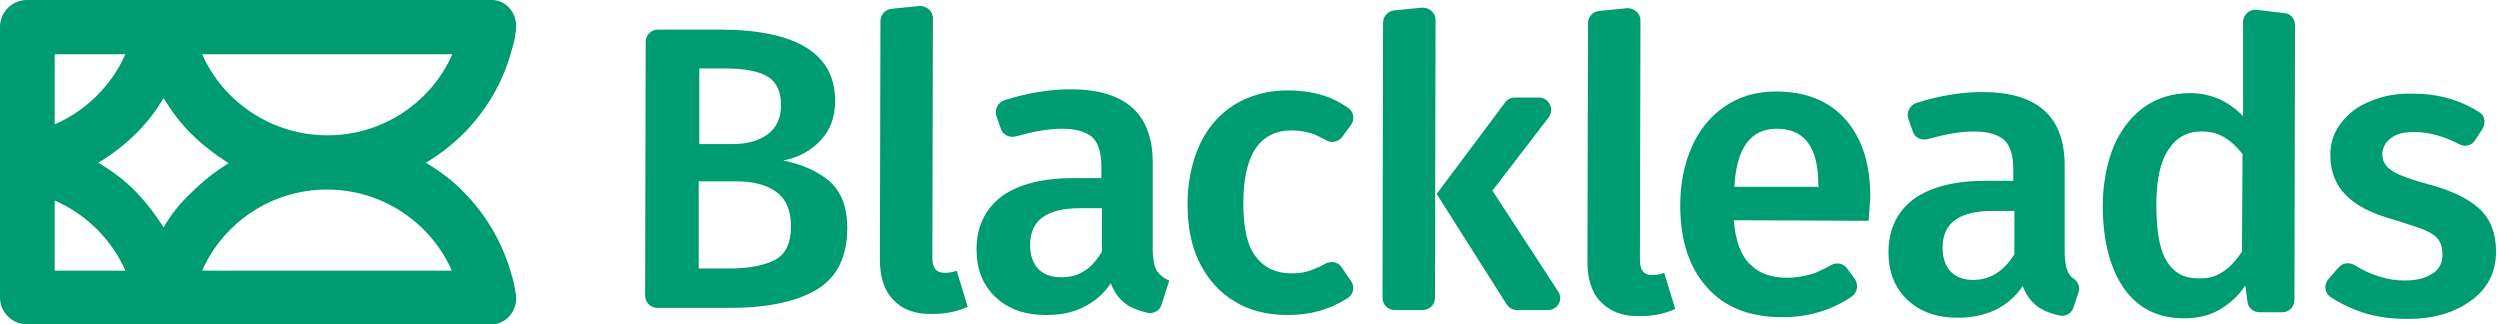 <svg xmlns="http://www.w3.org/2000/svg" width="185" height="24" fill="none" viewBox="0 0 185 24"><path fill="#009C71" d="M61.392 13.419C62.25 14.189 62.7 15.324 62.7 16.865C62.7 19.014 61.923 20.554 60.411 21.446C58.899 22.338 56.733 22.784 53.994 22.784H48.639C48.149 22.784 47.74 22.378 47.74 21.892L47.781 3.081C47.781 2.595 48.19 2.189 48.68 2.189H53.217C58.94 2.189 61.801 3.973 61.801 7.459C61.801 8.676 61.433 9.649 60.697 10.419C59.962 11.189 59.021 11.676 57.959 11.878C59.389 12.162 60.534 12.689 61.392 13.419ZM57.386 19.216C58.163 18.77 58.531 17.959 58.531 16.743C58.531 15.568 58.163 14.716 57.427 14.189C56.692 13.662 55.711 13.419 54.444 13.419H51.705V19.865H54.035C55.506 19.865 56.61 19.622 57.386 19.216ZM51.746 5.068V10.662H54.198C55.302 10.662 56.16 10.419 56.814 9.932C57.468 9.446 57.795 8.716 57.795 7.784C57.795 6.77 57.468 6.081 56.814 5.676C56.16 5.27 55.097 5.068 53.667 5.068H51.746Z"/><path fill="#009C71" d="M66.133 22.216C65.439 21.527 65.112 20.514 65.112 19.216L65.152 1.541C65.152 1.095 65.52 0.689 65.97 0.649L68.014 0.446C68.545 0.405 69.035 0.811 69.035 1.338L68.995 19.095C68.995 19.824 69.281 20.189 69.894 20.189C70.18 20.189 70.507 20.149 70.793 20.027L71.611 22.703C70.793 23.068 69.975 23.23 69.035 23.23C67.809 23.27 66.828 22.946 66.133 22.216Z"/><path fill="#009C71" d="M85.63 20.068C85.834 20.351 86.121 20.595 86.529 20.757L85.957 22.541C85.834 22.986 85.385 23.23 84.935 23.149C84.404 23.027 83.913 22.865 83.505 22.622C82.932 22.257 82.483 21.73 82.197 20.959C81.665 21.77 80.971 22.338 80.153 22.743C79.335 23.149 78.436 23.311 77.415 23.311C75.82 23.311 74.594 22.865 73.654 21.973C72.714 21.081 72.264 19.905 72.264 18.446C72.264 16.743 72.918 15.446 74.145 14.514C75.412 13.622 77.169 13.176 79.499 13.176H81.502V12.284C81.502 11.27 81.257 10.541 80.807 10.135C80.317 9.73 79.581 9.527 78.559 9.527C77.578 9.527 76.474 9.73 75.166 10.095C74.717 10.216 74.186 9.973 74.063 9.527L73.736 8.595C73.572 8.108 73.859 7.581 74.308 7.419C75.984 6.892 77.619 6.608 79.213 6.608C83.3 6.608 85.303 8.432 85.303 12.041V18.649C85.344 19.338 85.426 19.784 85.63 20.068ZM81.543 18.608V15.405H79.949C77.455 15.405 76.229 16.297 76.229 18.122C76.229 18.892 76.433 19.459 76.801 19.865C77.169 20.27 77.742 20.514 78.477 20.514C79.785 20.554 80.807 19.905 81.543 18.608Z"/><path fill="#009C71" d="M98.137 7.135C98.71 7.338 99.241 7.622 99.772 7.987C100.181 8.27 100.263 8.838 99.977 9.243L99.323 10.135C99.037 10.5 98.546 10.622 98.137 10.378C97.81 10.216 97.524 10.054 97.238 9.932C96.748 9.77 96.175 9.649 95.603 9.649C93.233 9.649 92.006 11.432 92.006 15.041C92.006 16.865 92.293 18.203 92.946 19.014C93.559 19.824 94.459 20.23 95.603 20.23C96.175 20.23 96.666 20.149 97.156 19.946C97.442 19.824 97.769 19.703 98.097 19.5C98.505 19.297 99.037 19.378 99.282 19.784L99.977 20.797C100.263 21.203 100.181 21.77 99.731 22.054C98.424 22.905 96.952 23.311 95.317 23.311C93.805 23.311 92.456 22.986 91.352 22.297C90.249 21.649 89.39 20.676 88.777 19.459C88.164 18.243 87.878 16.784 87.878 15.122C87.878 13.46 88.205 11.96 88.777 10.703C89.39 9.405 90.249 8.432 91.352 7.743C92.497 7.054 93.805 6.689 95.276 6.689C96.38 6.689 97.32 6.851 98.137 7.135Z"/><path fill="#009C71" d="M105.249 22.946H103.206C102.715 22.946 102.306 22.541 102.306 22.054L102.347 1.662C102.347 1.216 102.715 0.811 103.165 0.77L105.209 0.568C105.74 0.527 106.23 0.932 106.23 1.459L106.189 22.054C106.189 22.541 105.781 22.946 105.249 22.946ZM110.44 14.108L115.304 21.568C115.713 22.176 115.263 22.946 114.528 22.946H112.28C111.953 22.946 111.667 22.784 111.503 22.541L106.312 14.351L111.38 7.581C111.544 7.338 111.83 7.216 112.116 7.216H113.874C114.609 7.216 115.059 8.068 114.609 8.676L110.44 14.108Z"/><path fill="#009C71" d="M118.492 22.378C117.798 21.689 117.471 20.676 117.471 19.378L117.511 1.703C117.511 1.257 117.879 0.851 118.329 0.811L120.373 0.608C120.904 0.568 121.394 0.973 121.394 1.5L121.354 19.257C121.354 19.986 121.64 20.351 122.253 20.351C122.539 20.351 122.866 20.311 123.152 20.189L123.969 22.865C123.152 23.23 122.334 23.392 121.394 23.392C120.127 23.433 119.187 23.068 118.492 22.378Z"/><path fill="#009C71" d="M138.275 16.338L128.302 16.297C128.425 17.838 128.833 18.933 129.528 19.581C130.182 20.23 131.081 20.554 132.226 20.554C132.921 20.554 133.575 20.433 134.229 20.23C134.637 20.068 135.046 19.865 135.496 19.622C135.905 19.378 136.436 19.5 136.681 19.865L137.253 20.635C137.539 21.041 137.458 21.649 137.049 21.933C135.496 22.986 133.779 23.473 131.899 23.473C129.487 23.473 127.607 22.743 126.299 21.243C124.991 19.784 124.337 17.757 124.337 15.203C124.337 13.581 124.623 12.162 125.196 10.865C125.768 9.568 126.585 8.595 127.648 7.865C128.711 7.135 129.978 6.77 131.449 6.77C133.656 6.77 135.414 7.5 136.599 8.878C137.826 10.297 138.439 12.243 138.398 14.757C138.357 14.96 138.357 15.486 138.275 16.338ZM134.556 13.662C134.556 10.905 133.534 9.527 131.49 9.527C130.55 9.527 129.814 9.851 129.283 10.541C128.752 11.23 128.425 12.324 128.343 13.824H134.597L134.556 13.662Z"/><path fill="#009C71" d="M153.112 20.27C153.194 20.392 153.317 20.554 153.48 20.635C153.807 20.878 153.93 21.284 153.807 21.649L153.439 22.743C153.317 23.189 152.867 23.433 152.417 23.351C151.886 23.23 151.396 23.068 150.987 22.824C150.415 22.459 149.965 21.933 149.679 21.162C149.148 21.973 148.453 22.541 147.635 22.946C146.818 23.311 145.919 23.514 144.897 23.514C143.303 23.514 142.076 23.068 141.136 22.176C140.196 21.284 139.747 20.108 139.747 18.649C139.747 16.946 140.401 15.649 141.627 14.716C142.894 13.824 144.651 13.378 146.981 13.378H148.984V12.486C148.984 11.473 148.739 10.743 148.289 10.338C147.799 9.932 147.063 9.73 146.041 9.73C145.06 9.73 143.957 9.932 142.649 10.297C142.199 10.419 141.668 10.176 141.545 9.73L141.218 8.797C141.055 8.311 141.341 7.784 141.79 7.622C143.466 7.095 145.101 6.811 146.695 6.811C150.783 6.811 152.785 8.635 152.785 12.243V18.851C152.826 19.5 152.908 19.946 153.112 20.27ZM149.066 18.811V15.608H147.472C144.978 15.608 143.752 16.5 143.752 18.324C143.752 19.095 143.957 19.662 144.324 20.068C144.692 20.473 145.265 20.716 146 20.716C147.267 20.716 148.289 20.068 149.066 18.811Z"/><path fill="#009C71" d="M169.83 1.824L169.789 22.216C169.789 22.703 169.38 23.108 168.889 23.108H167.214C166.764 23.108 166.355 22.784 166.314 22.338L166.151 21.122C165.66 21.892 165.006 22.459 164.271 22.905C163.494 23.351 162.636 23.554 161.614 23.554C159.652 23.554 158.181 22.784 157.159 21.324C156.137 19.824 155.606 17.797 155.606 15.243C155.606 13.622 155.892 12.162 156.382 10.905C156.914 9.649 157.649 8.676 158.63 7.946C159.611 7.257 160.756 6.892 162.064 6.892C163.576 6.892 164.884 7.459 165.987 8.595V1.622C165.987 1.095 166.478 0.649 167.009 0.73L169.053 0.973C169.462 0.973 169.83 1.378 169.83 1.824ZM164.434 20.149C164.966 19.824 165.456 19.297 165.906 18.608L165.947 11.392C165.497 10.824 165.047 10.419 164.557 10.135C164.066 9.851 163.535 9.73 162.922 9.73C161.859 9.73 161.042 10.176 160.47 11.068C159.856 11.96 159.57 13.338 159.57 15.162C159.57 17.108 159.816 18.527 160.347 19.338C160.878 20.189 161.614 20.595 162.636 20.595C163.331 20.635 163.944 20.473 164.434 20.149Z"/><path fill="#009C71" d="M183.686 9.568L183.154 10.378C182.909 10.784 182.378 10.905 181.969 10.662C180.865 10.095 179.762 9.77 178.699 9.77C177.923 9.77 177.35 9.892 176.942 10.216C176.533 10.5 176.328 10.905 176.288 11.351C176.288 11.716 176.369 12 176.574 12.243C176.737 12.486 177.064 12.689 177.555 12.932C178.045 13.135 178.74 13.378 179.639 13.622C181.356 14.068 182.623 14.676 183.481 15.446C184.299 16.216 184.708 17.27 184.708 18.608C184.708 20.189 184.054 21.405 182.786 22.297C181.519 23.189 179.925 23.635 178.004 23.595C176.696 23.595 175.511 23.392 174.448 22.986C173.713 22.703 173.059 22.378 172.445 21.973C171.996 21.649 171.955 21.041 172.323 20.635L173.059 19.784C173.345 19.459 173.835 19.378 174.244 19.622C175.429 20.351 176.655 20.757 177.923 20.757C178.781 20.757 179.476 20.595 179.966 20.27C180.498 19.946 180.743 19.459 180.743 18.851C180.743 18.405 180.661 18.041 180.457 17.757C180.252 17.473 179.925 17.23 179.435 17.027C178.944 16.824 178.168 16.581 177.146 16.257C175.511 15.811 174.326 15.203 173.59 14.432C172.813 13.662 172.445 12.649 172.445 11.473C172.445 10.581 172.691 9.811 173.222 9.122C173.753 8.432 174.448 7.865 175.388 7.5C176.328 7.095 177.391 6.892 178.577 6.932C180.416 6.932 182.01 7.378 183.481 8.311C183.89 8.554 183.972 9.122 183.686 9.568Z"/><path fill="#009C71" d="M34.334 24H36.337C36.377 24 36.459 24 36.5 24C37.563 23.919 38.339 22.865 38.176 21.811C38.135 21.486 38.053 21.203 38.012 20.878C37.931 20.595 37.849 20.311 37.767 20.027C37.113 17.838 35.928 15.851 34.334 14.23C33.516 13.378 32.535 12.649 31.514 12.04C32.535 11.432 33.475 10.703 34.334 9.851C35.928 8.23 37.113 6.284 37.767 4.054C37.849 3.77 37.931 3.486 38.012 3.203C38.094 2.878 38.135 2.595 38.176 2.27C38.339 1.135 37.604 0.081 36.5 0C36.459 0 36.377 0 36.337 0H2.003C0.899 0 0 0.892 0 1.986V22.014C0 23.108 0.899 24 2.003 24H34.334ZM33.475 4.014C31.922 7.541 28.366 10.014 24.238 10.014C20.11 10.014 16.513 7.541 14.96 4.014H33.475ZM4.046 4.014H9.278C8.256 6.324 6.376 8.189 4.046 9.203V4.014ZM4.046 20.027V14.838C6.376 15.851 8.256 17.716 9.278 20.027H4.046ZM12.099 16.824C11.526 15.892 10.832 15 10.096 14.23C9.278 13.378 8.297 12.649 7.275 12.04C8.297 11.432 9.237 10.703 10.096 9.851C10.872 9.081 11.567 8.189 12.099 7.257C12.671 8.189 13.325 9.081 14.101 9.851C14.96 10.703 15.9 11.432 16.922 12.081C15.9 12.689 14.96 13.46 14.101 14.311C13.366 15 12.671 15.851 12.099 16.824ZM14.96 20.027C16.513 16.5 20.069 14.027 24.197 14.027C28.325 14.027 31.881 16.5 33.435 20.027H14.96Z"/></svg>